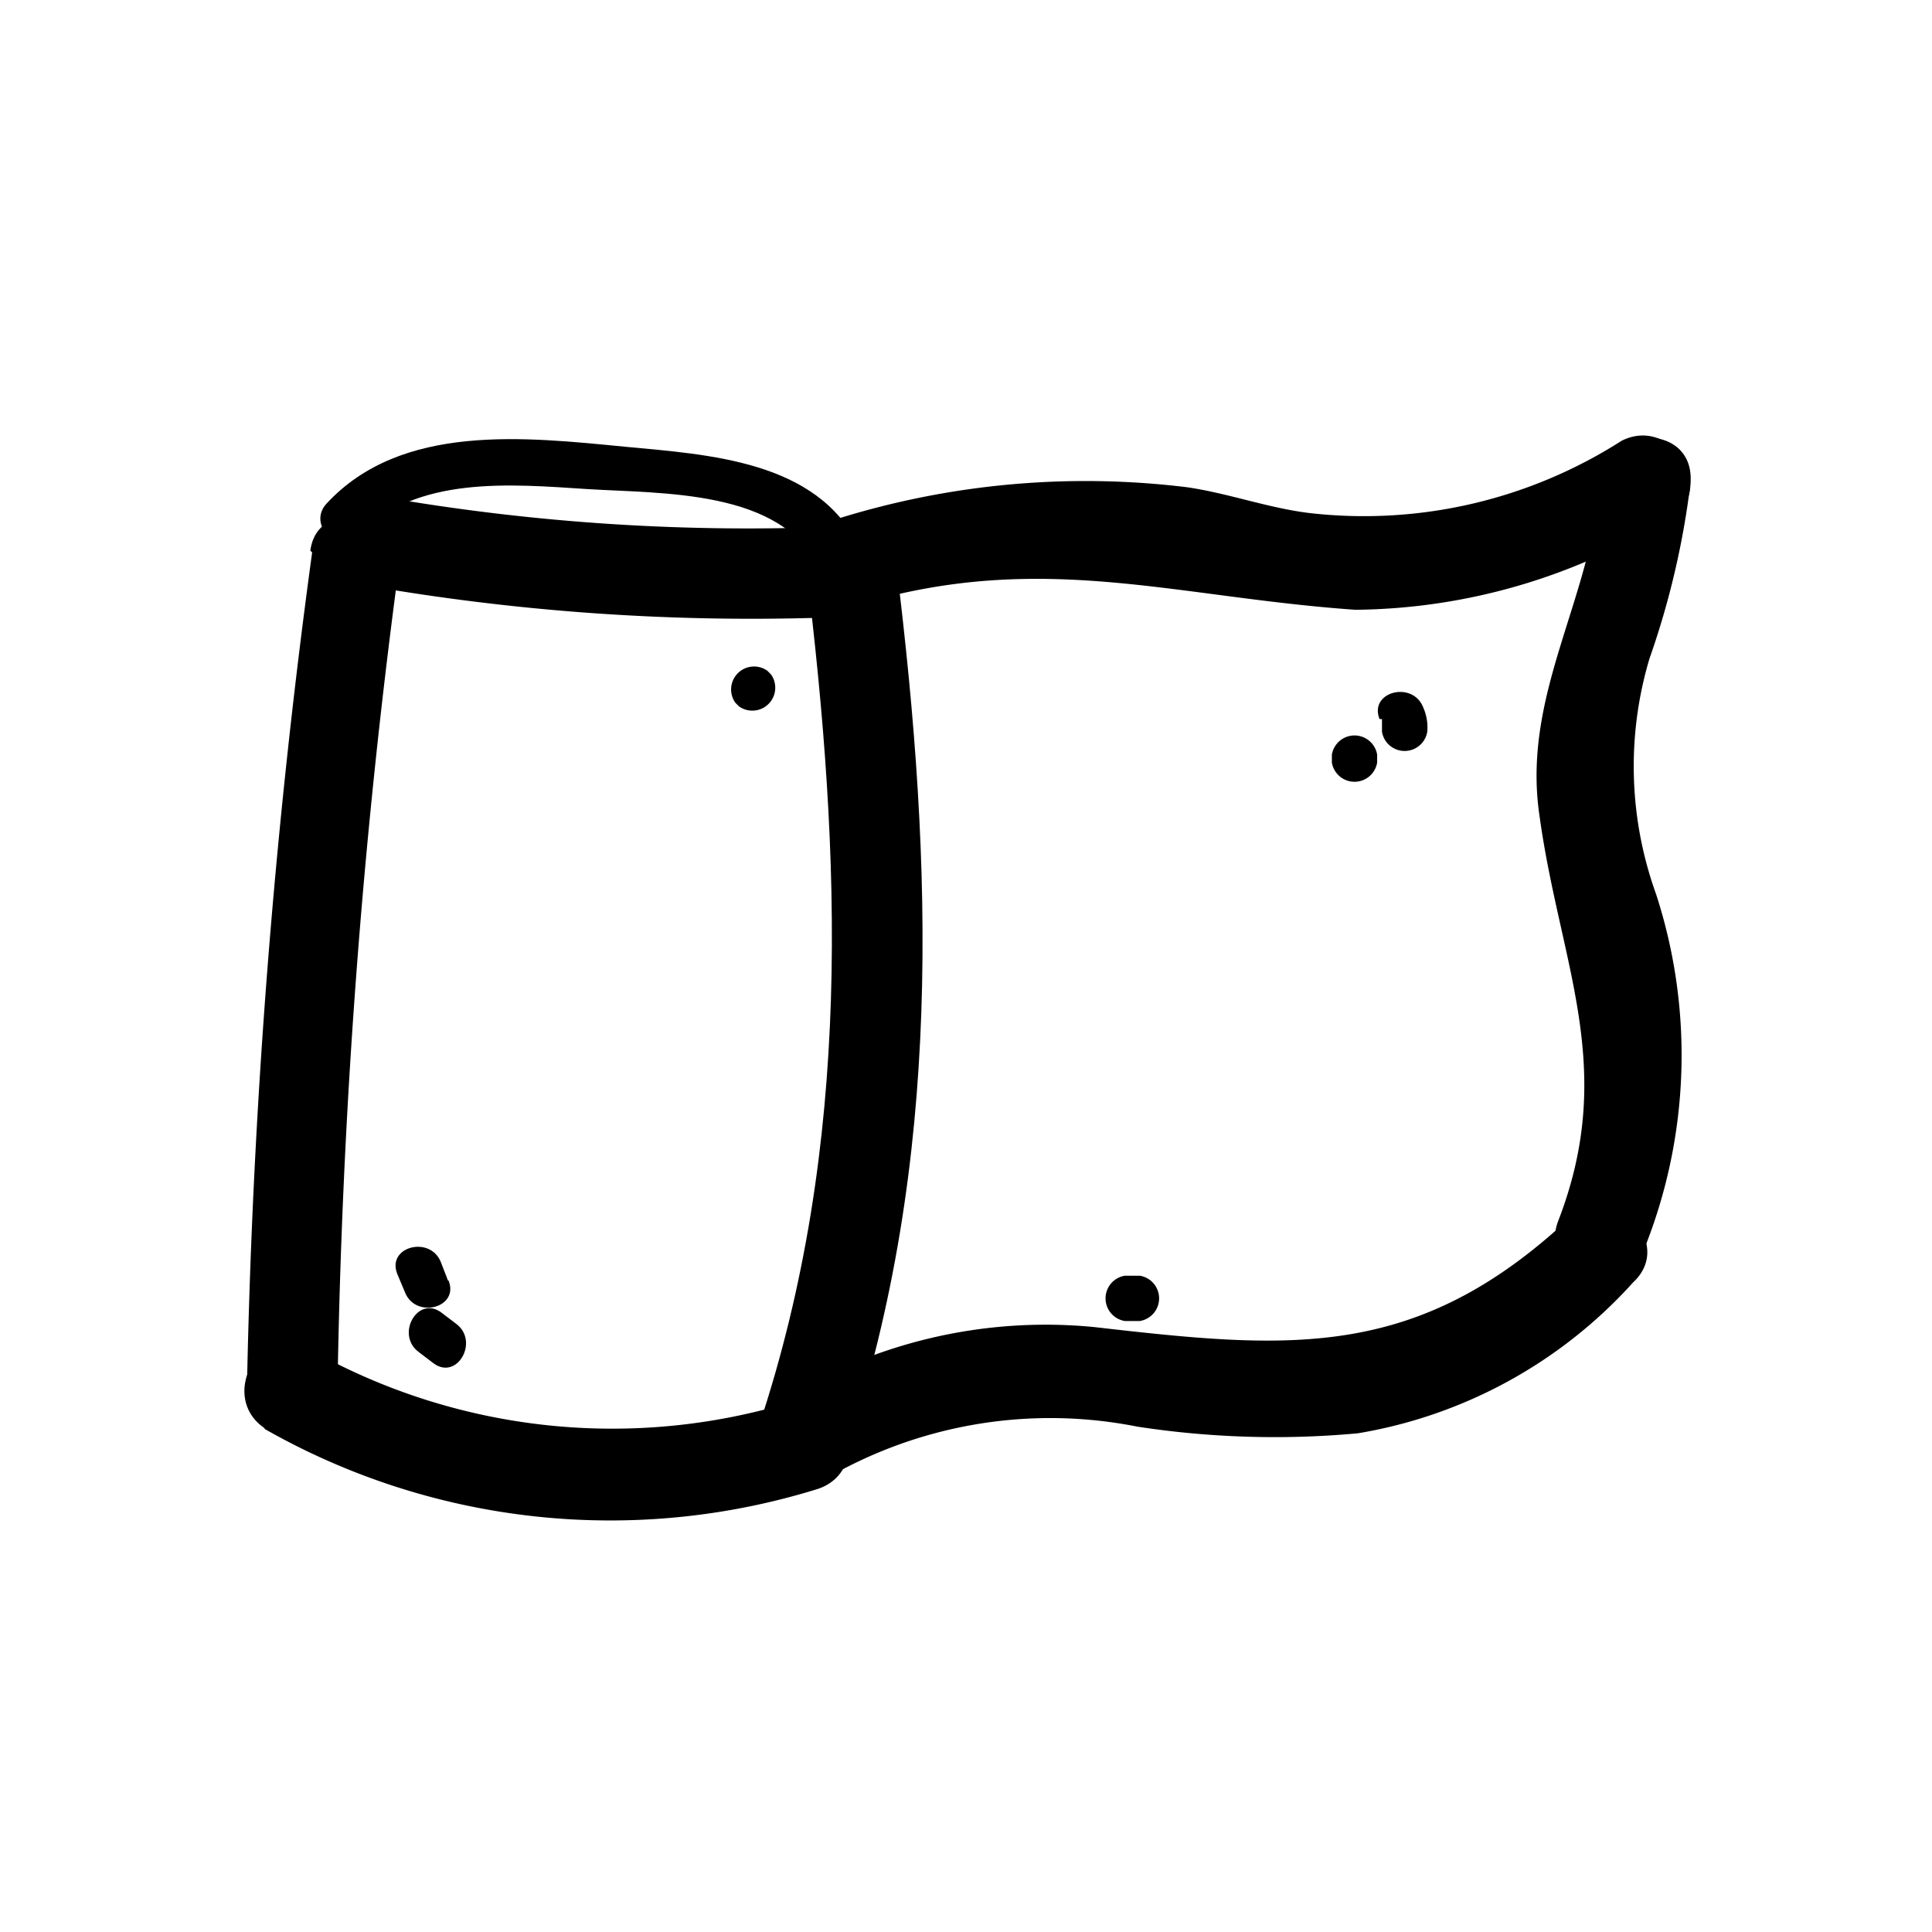 <svg xmlns="http://www.w3.org/2000/svg" viewBox="0 0 32 32"><title>item-icon</title><g id="Layer_41" data-name="Layer 41"><path d="M5.17,9.15A119.4,119.4,0,0,0,4.09,23a.75.75,0,0,0,1.5,0,116,116,0,0,1,1-13.48c.13-.94-1.32-1.35-1.45-.4Z"/><path d="M4.37,23.66a11.57,11.57,0,0,0,9.18,1c.91-.31.52-1.76-.4-1.45a10.21,10.21,0,0,1-8-.85c-.81-.53-1.56.77-.76,1.3Z"/><path d="M5.91,9.67a37.22,37.22,0,0,0,8,.55c1-.07,1-1.57,0-1.5a35.32,35.32,0,0,1-7.57-.49C5.36,8.08,5,9.53,5.91,9.67Z"/><path d="M13.35,9.39c.59,4.81.77,9.56-.78,14.23-.3.92,1.14,1.31,1.45.4,1.59-4.79,1.44-9.67.83-14.63-.12-.95-1.62-1-1.5,0Z"/><path d="M14.27,10c3-.88,5.18-.11,8.18.1A10,10,0,0,0,27.62,8.6c.86-.44.1-1.73-.76-1.3A7.92,7.92,0,0,1,21.71,8.5c-.69-.08-1.36-.33-2.05-.43a13.81,13.81,0,0,0-5.78.52.75.75,0,0,0,.4,1.45Z"/><path d="M13.63,24.52a7.39,7.39,0,0,1,5.21-.89,15,15,0,0,0,3.65.11,7.88,7.88,0,0,0,4.56-2.5c.71-.66-.35-1.72-1.06-1.06-2.54,2.37-4.64,2.17-7.87,1.8a8.29,8.29,0,0,0-5.24,1.25c-.85.45-.1,1.75.76,1.3Z"/><path d="M26.5,8c-.15,1.95-1.3,3.52-1,5.52.34,2.46,1.29,4.16.31,6.7-.35.9,1.1,1.29,1.45.4a8.63,8.63,0,0,0,.17-5.81,6.24,6.24,0,0,1-.11-3.9A13.74,13.74,0,0,0,28,8c.08-1-1.42-1-1.5,0Z"/><path d="M5.94,8.87c.94-1,2.53-.85,3.78-.77s3.23,0,3.85,1.32c.21.43.86.05.65-.38-.69-1.41-2.48-1.51-3.86-1.64C8.71,7.24,6.65,7,5.41,8.34c-.33.35.2.88.53.53Z"/><path d="M22.89,11.91l0,.21a.38.38,0,0,0,.75,0,.82.82,0,0,0-.07-.41c-.18-.44-.9-.25-.72.2Z"/><path d="M22.06,12.5v.13a.38.38,0,0,0,.75,0V12.5a.38.38,0,0,0-.75,0Z"/><path d="M7.56,21.93l-.25-.19c-.39-.29-.76.36-.38.65l.25.19c.39.29.76-.36.38-.65Z"/><path d="M7.42,21.21,7.3,20.9c-.18-.44-.9-.25-.72.2l.13.31c.18.44.9.25.72-.2Z"/><path d="M18.63,21.88h.25a.38.38,0,0,0,0-.75h-.25a.38.38,0,0,0,0,.75Z"/><path d="M12.77,11.17l-.06-.06a.38.38,0,0,0-.53.53l.06.06a.38.38,0,0,0,.53-.53Z"/></g></svg>